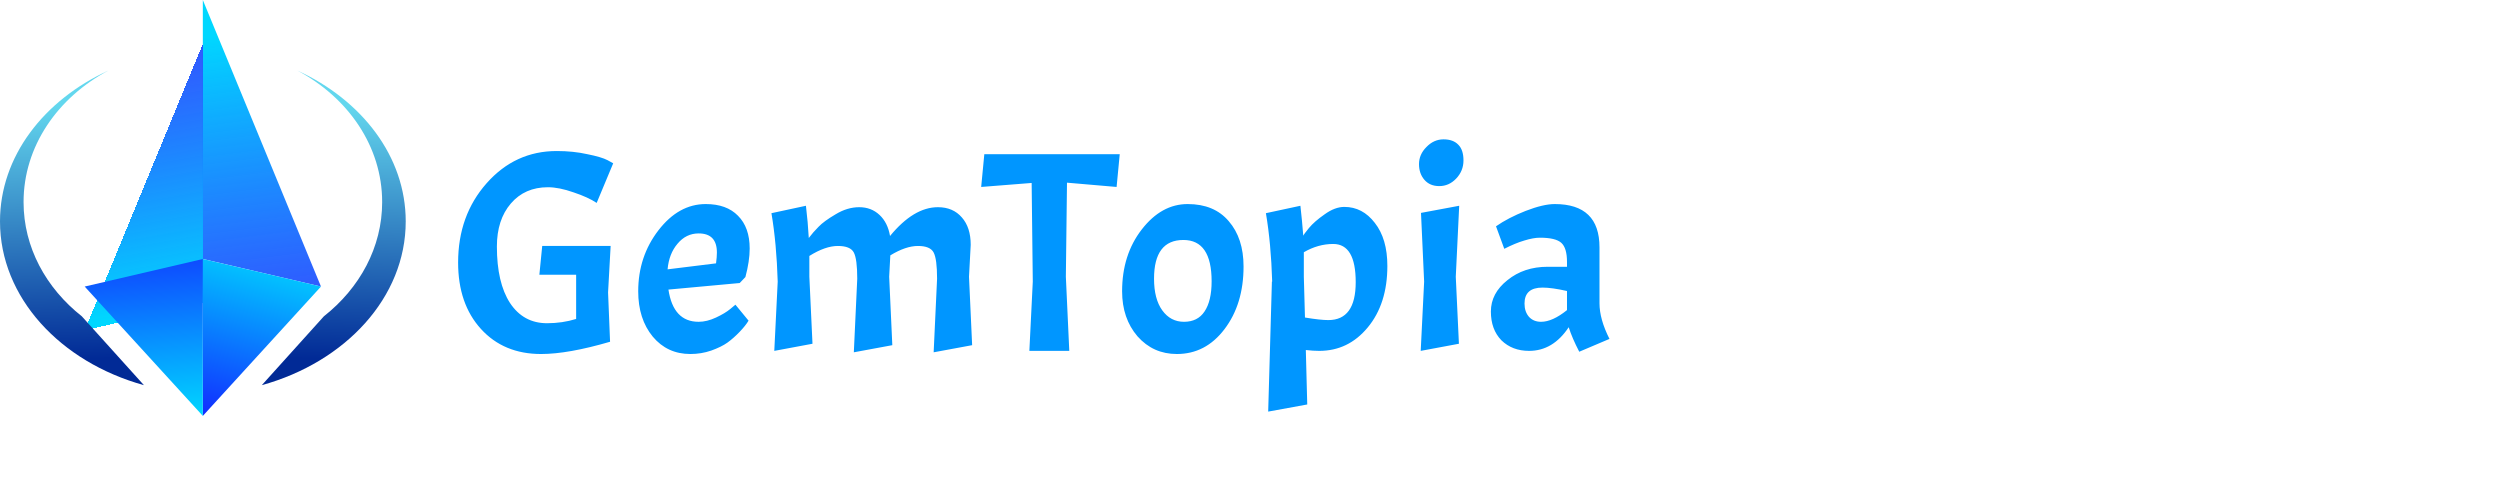 <svg width="228" height="45" viewBox="0 0 228 45" fill="none" xmlns="http://www.w3.org/2000/svg">
<path d="M49.346 32.286C47.075 32.286 45.247 31.523 43.86 29.998C42.473 28.473 41.78 26.453 41.78 23.94C41.78 21.08 42.647 18.671 44.38 16.712C46.113 14.753 48.245 13.774 50.776 13.774C51.781 13.774 52.709 13.869 53.558 14.06C54.425 14.233 55.04 14.415 55.404 14.606L55.924 14.892L54.416 18.506C53.896 18.159 53.194 17.839 52.31 17.544C51.426 17.232 50.646 17.076 49.97 17.076C48.566 17.076 47.439 17.57 46.59 18.558C45.741 19.546 45.316 20.855 45.316 22.484C45.316 24.685 45.715 26.401 46.512 27.632C47.327 28.863 48.453 29.478 49.892 29.478C50.828 29.478 51.712 29.348 52.544 29.088V25.058H49.19L49.45 22.432H55.69L55.456 26.67L55.638 31.168C53.09 31.913 50.993 32.286 49.346 32.286ZM63.717 29.348C64.22 29.348 64.749 29.218 65.303 28.958C65.858 28.698 66.291 28.438 66.603 28.178L67.071 27.788L68.267 29.244C68.094 29.539 67.825 29.877 67.461 30.258C67.097 30.639 66.725 30.969 66.343 31.246C65.979 31.506 65.485 31.749 64.861 31.974C64.255 32.182 63.622 32.286 62.963 32.286C61.559 32.286 60.415 31.757 59.531 30.7C58.647 29.625 58.205 28.247 58.205 26.566C58.205 24.451 58.821 22.597 60.051 21.002C61.282 19.407 62.721 18.61 64.367 18.61C65.633 18.61 66.612 18.965 67.305 19.676C68.016 20.387 68.371 21.383 68.371 22.666C68.371 23.429 68.241 24.295 67.981 25.266L67.461 25.812L60.961 26.41C61.256 28.369 62.175 29.348 63.717 29.348ZM63.717 21.288C62.955 21.288 62.313 21.6 61.793 22.224C61.273 22.831 60.97 23.611 60.883 24.564L65.303 24.018C65.355 23.619 65.381 23.29 65.381 23.03C65.381 21.869 64.827 21.288 63.717 21.288ZM78.181 25.422C78.181 24.226 78.077 23.429 77.869 23.03C77.661 22.631 77.175 22.432 76.413 22.432C75.65 22.432 74.784 22.735 73.813 23.342V25.24L74.099 31.35L70.615 32L70.927 25.682C70.858 23.359 70.667 21.279 70.355 19.442L73.501 18.766C73.622 19.771 73.709 20.751 73.761 21.704C74.021 21.357 74.316 21.019 74.645 20.69C74.974 20.343 75.494 19.962 76.205 19.546C76.915 19.113 77.635 18.896 78.363 18.896C79.091 18.896 79.706 19.13 80.209 19.598C80.712 20.066 81.032 20.707 81.171 21.522C82.609 19.771 84.066 18.896 85.539 18.896C86.457 18.896 87.186 19.208 87.723 19.832C88.26 20.439 88.529 21.271 88.529 22.328L88.373 25.24L88.659 31.48L85.149 32.13L85.461 25.422C85.461 24.226 85.357 23.429 85.149 23.03C84.941 22.631 84.464 22.432 83.719 22.432C82.974 22.432 82.133 22.718 81.197 23.29L81.093 25.24L81.379 31.48L77.869 32.13L78.181 25.422ZM89.484 17.05L89.77 14.06H102.12L101.834 17.05L97.31 16.66L97.206 25.24L97.518 32H93.878L94.19 25.682L94.086 16.686L89.484 17.05ZM102.336 26.566C102.336 24.347 102.934 22.467 104.13 20.924C105.326 19.381 106.722 18.61 108.316 18.61C109.928 18.61 111.176 19.13 112.06 20.17C112.962 21.21 113.412 22.588 113.412 24.304C113.412 26.592 112.832 28.499 111.67 30.024C110.526 31.532 109.079 32.286 107.328 32.286C105.89 32.286 104.694 31.749 103.74 30.674C102.804 29.582 102.336 28.213 102.336 26.566ZM110.5 25.656C110.5 23.143 109.642 21.886 107.926 21.886C106.141 21.886 105.248 23.065 105.248 25.422C105.248 26.653 105.5 27.615 106.002 28.308C106.505 29.001 107.164 29.348 107.978 29.348C108.81 29.348 109.434 29.036 109.85 28.412C110.284 27.771 110.5 26.852 110.5 25.656ZM122.601 18.87C123.711 18.87 124.638 19.355 125.383 20.326C126.146 21.297 126.527 22.605 126.527 24.252C126.527 26.557 125.929 28.429 124.733 29.868C123.555 31.289 122.081 32 120.313 32C119.949 32 119.542 31.974 119.091 31.922L119.221 36.888L115.659 37.538L115.997 25.682H116.023C115.954 23.359 115.763 21.279 115.451 19.442L118.597 18.766C118.701 19.685 118.788 20.595 118.857 21.496C118.892 21.409 119.065 21.175 119.377 20.794C119.707 20.395 120.183 19.979 120.807 19.546C121.431 19.095 122.029 18.87 122.601 18.87ZM121.587 22.25C120.669 22.25 119.776 22.501 118.909 23.004V25.24L119.013 28.958C119.949 29.114 120.66 29.192 121.145 29.192C122.809 29.192 123.641 28.039 123.641 25.734C123.641 23.411 122.957 22.25 121.587 22.25ZM133.079 18.766L132.767 25.24L133.053 31.35L129.569 32L129.881 25.682L129.595 19.416L133.079 18.766ZM129.413 14.97C129.413 14.381 129.638 13.861 130.089 13.41C130.539 12.942 131.059 12.708 131.649 12.708C132.238 12.708 132.689 12.873 133.001 13.202C133.313 13.514 133.469 13.991 133.469 14.632C133.469 15.273 133.243 15.828 132.793 16.296C132.359 16.747 131.848 16.972 131.259 16.972C130.687 16.972 130.236 16.781 129.907 16.4C129.577 16.019 129.413 15.542 129.413 14.97ZM139.452 32C138.43 32 137.589 31.679 136.93 31.038C136.289 30.379 135.968 29.504 135.968 28.412C135.968 27.303 136.471 26.349 137.476 25.552C138.482 24.737 139.704 24.33 141.142 24.33H142.91V23.888C142.91 23.039 142.737 22.458 142.39 22.146C142.044 21.834 141.394 21.678 140.44 21.678C140.042 21.678 139.565 21.765 139.01 21.938C138.473 22.094 137.866 22.345 137.19 22.692L136.436 20.638C137.182 20.118 138.083 19.65 139.14 19.234C140.215 18.818 141.099 18.61 141.792 18.61C144.514 18.61 145.874 19.927 145.874 22.562V27.658C145.874 28.629 146.178 29.712 146.784 30.908L144.028 32.078C143.595 31.246 143.274 30.501 143.066 29.842C142.113 31.281 140.908 32 139.452 32ZM140.544 29.348C141.238 29.348 142.026 28.993 142.91 28.282V26.54C141.992 26.332 141.246 26.228 140.674 26.228C139.582 26.228 139.036 26.713 139.036 27.684C139.036 28.187 139.175 28.594 139.452 28.906C139.73 29.201 140.094 29.348 140.544 29.348Z" fill="#0096FF"/>
<path d="M29.273 26.133L18.498 0V23.62L29.273 26.133Z" fill="url(#paint0_linear_4639_27300)"/>
<g filter="url(#filter0_d_4639_27300)">
<path d="M7.723 26.133L18.498 0V23.62L7.723 26.133Z" fill="url(#paint1_linear_4639_27300)" shape-rendering="crispEdges"/>
</g>
<path d="M18.498 37.931L29.273 26.133L18.498 23.621V37.931Z" fill="url(#paint2_linear_4639_27300)"/>
<path d="M18.498 37.931L7.723 26.133L18.498 23.621V37.931Z" fill="url(#paint3_linear_4639_27300)"/>
<path fill-rule="evenodd" clip-rule="evenodd" d="M29.538 28.847L23.875 35.128L23.875 35.128C31.51 33.012 37.002 27.123 37.002 20.19C37.002 14.285 33.018 9.137 27.12 6.433C31.759 8.906 34.853 13.353 34.853 18.428C34.853 22.559 32.803 26.274 29.538 28.847L29.538 28.847Z" fill="url(#paint4_linear_4639_27300)"/>
<path fill-rule="evenodd" clip-rule="evenodd" d="M7.463 28.848C4.199 26.275 2.149 22.56 2.149 18.429C2.149 13.352 5.247 8.903 9.89 6.43C3.987 9.133 0 14.283 0 20.19C0 27.124 5.492 33.012 13.127 35.128L7.463 28.848L7.463 28.848Z" fill="url(#paint5_linear_4639_27300)"/>
<defs>
<filter id="filter0_d_4639_27300" x="3.723" y="0" width="18.775" height="34.133" filterUnits="userSpaceOnUse" color-interpolation-filters="sRGB">
<feFlood flood-opacity="0" result="BackgroundImageFix"/>
<feColorMatrix in="SourceAlpha" type="matrix" values="0 0 0 0 0 0 0 0 0 0 0 0 0 0 0 0 0 0 127 0" result="hardAlpha"/>
<feOffset dy="4"/>
<feGaussianBlur stdDeviation="2"/>
<feComposite in2="hardAlpha" operator="out"/>
<feColorMatrix type="matrix" values="0 0 0 0 0 0 0 0 0 0 0 0 0 0 0 0 0 0 0.25 0"/>
<feBlend mode="normal" in2="BackgroundImageFix" result="effect1_dropShadow_4639_27300"/>
<feBlend mode="normal" in="SourceGraphic" in2="effect1_dropShadow_4639_27300" result="shape"/>
</filter>
<linearGradient id="paint0_linear_4639_27300" x1="18.751" y1="3.377" x2="22.372" y2="31.708" gradientUnits="userSpaceOnUse">
<stop stop-color="#00D7FF"/>
<stop offset="1" stop-color="#1226FF" stop-opacity="0.84"/>
<stop offset="1" stop-color="#1226FF" stop-opacity="0.84"/>
</linearGradient>
<linearGradient id="paint1_linear_4639_27300" x1="9.001" y1="-1.5" x2="13.715" y2="24.507" gradientUnits="userSpaceOnUse">
<stop stop-color="#1226FF" stop-opacity="0.84"/>
<stop offset="1" stop-color="#00D7FF"/>
</linearGradient>
<linearGradient id="paint2_linear_4639_27300" x1="23.82" y1="22.603" x2="19.321" y2="38.729" gradientUnits="userSpaceOnUse">
<stop stop-color="#00D7FF"/>
<stop offset="1" stop-color="#1226FF"/>
</linearGradient>
<linearGradient id="paint3_linear_4639_27300" x1="18.751" y1="37.931" x2="17.299" y2="19.816" gradientUnits="userSpaceOnUse">
<stop stop-color="#00D7FF"/>
<stop offset="1" stop-color="#1226FF"/>
</linearGradient>
<linearGradient id="paint4_linear_4639_27300" x1="31.173" y1="9.616" x2="30.468" y2="32.76" gradientUnits="userSpaceOnUse">
<stop stop-color="#63D7EE"/>
<stop offset="1" stop-color="#012A96"/>
</linearGradient>
<linearGradient id="paint5_linear_4639_27300" x1="5.829" y1="9.614" x2="6.534" y2="32.76" gradientUnits="userSpaceOnUse">
<stop stop-color="#63D7EE"/>
<stop offset="1" stop-color="#012A96"/>
</linearGradient>
</defs>
</svg>
